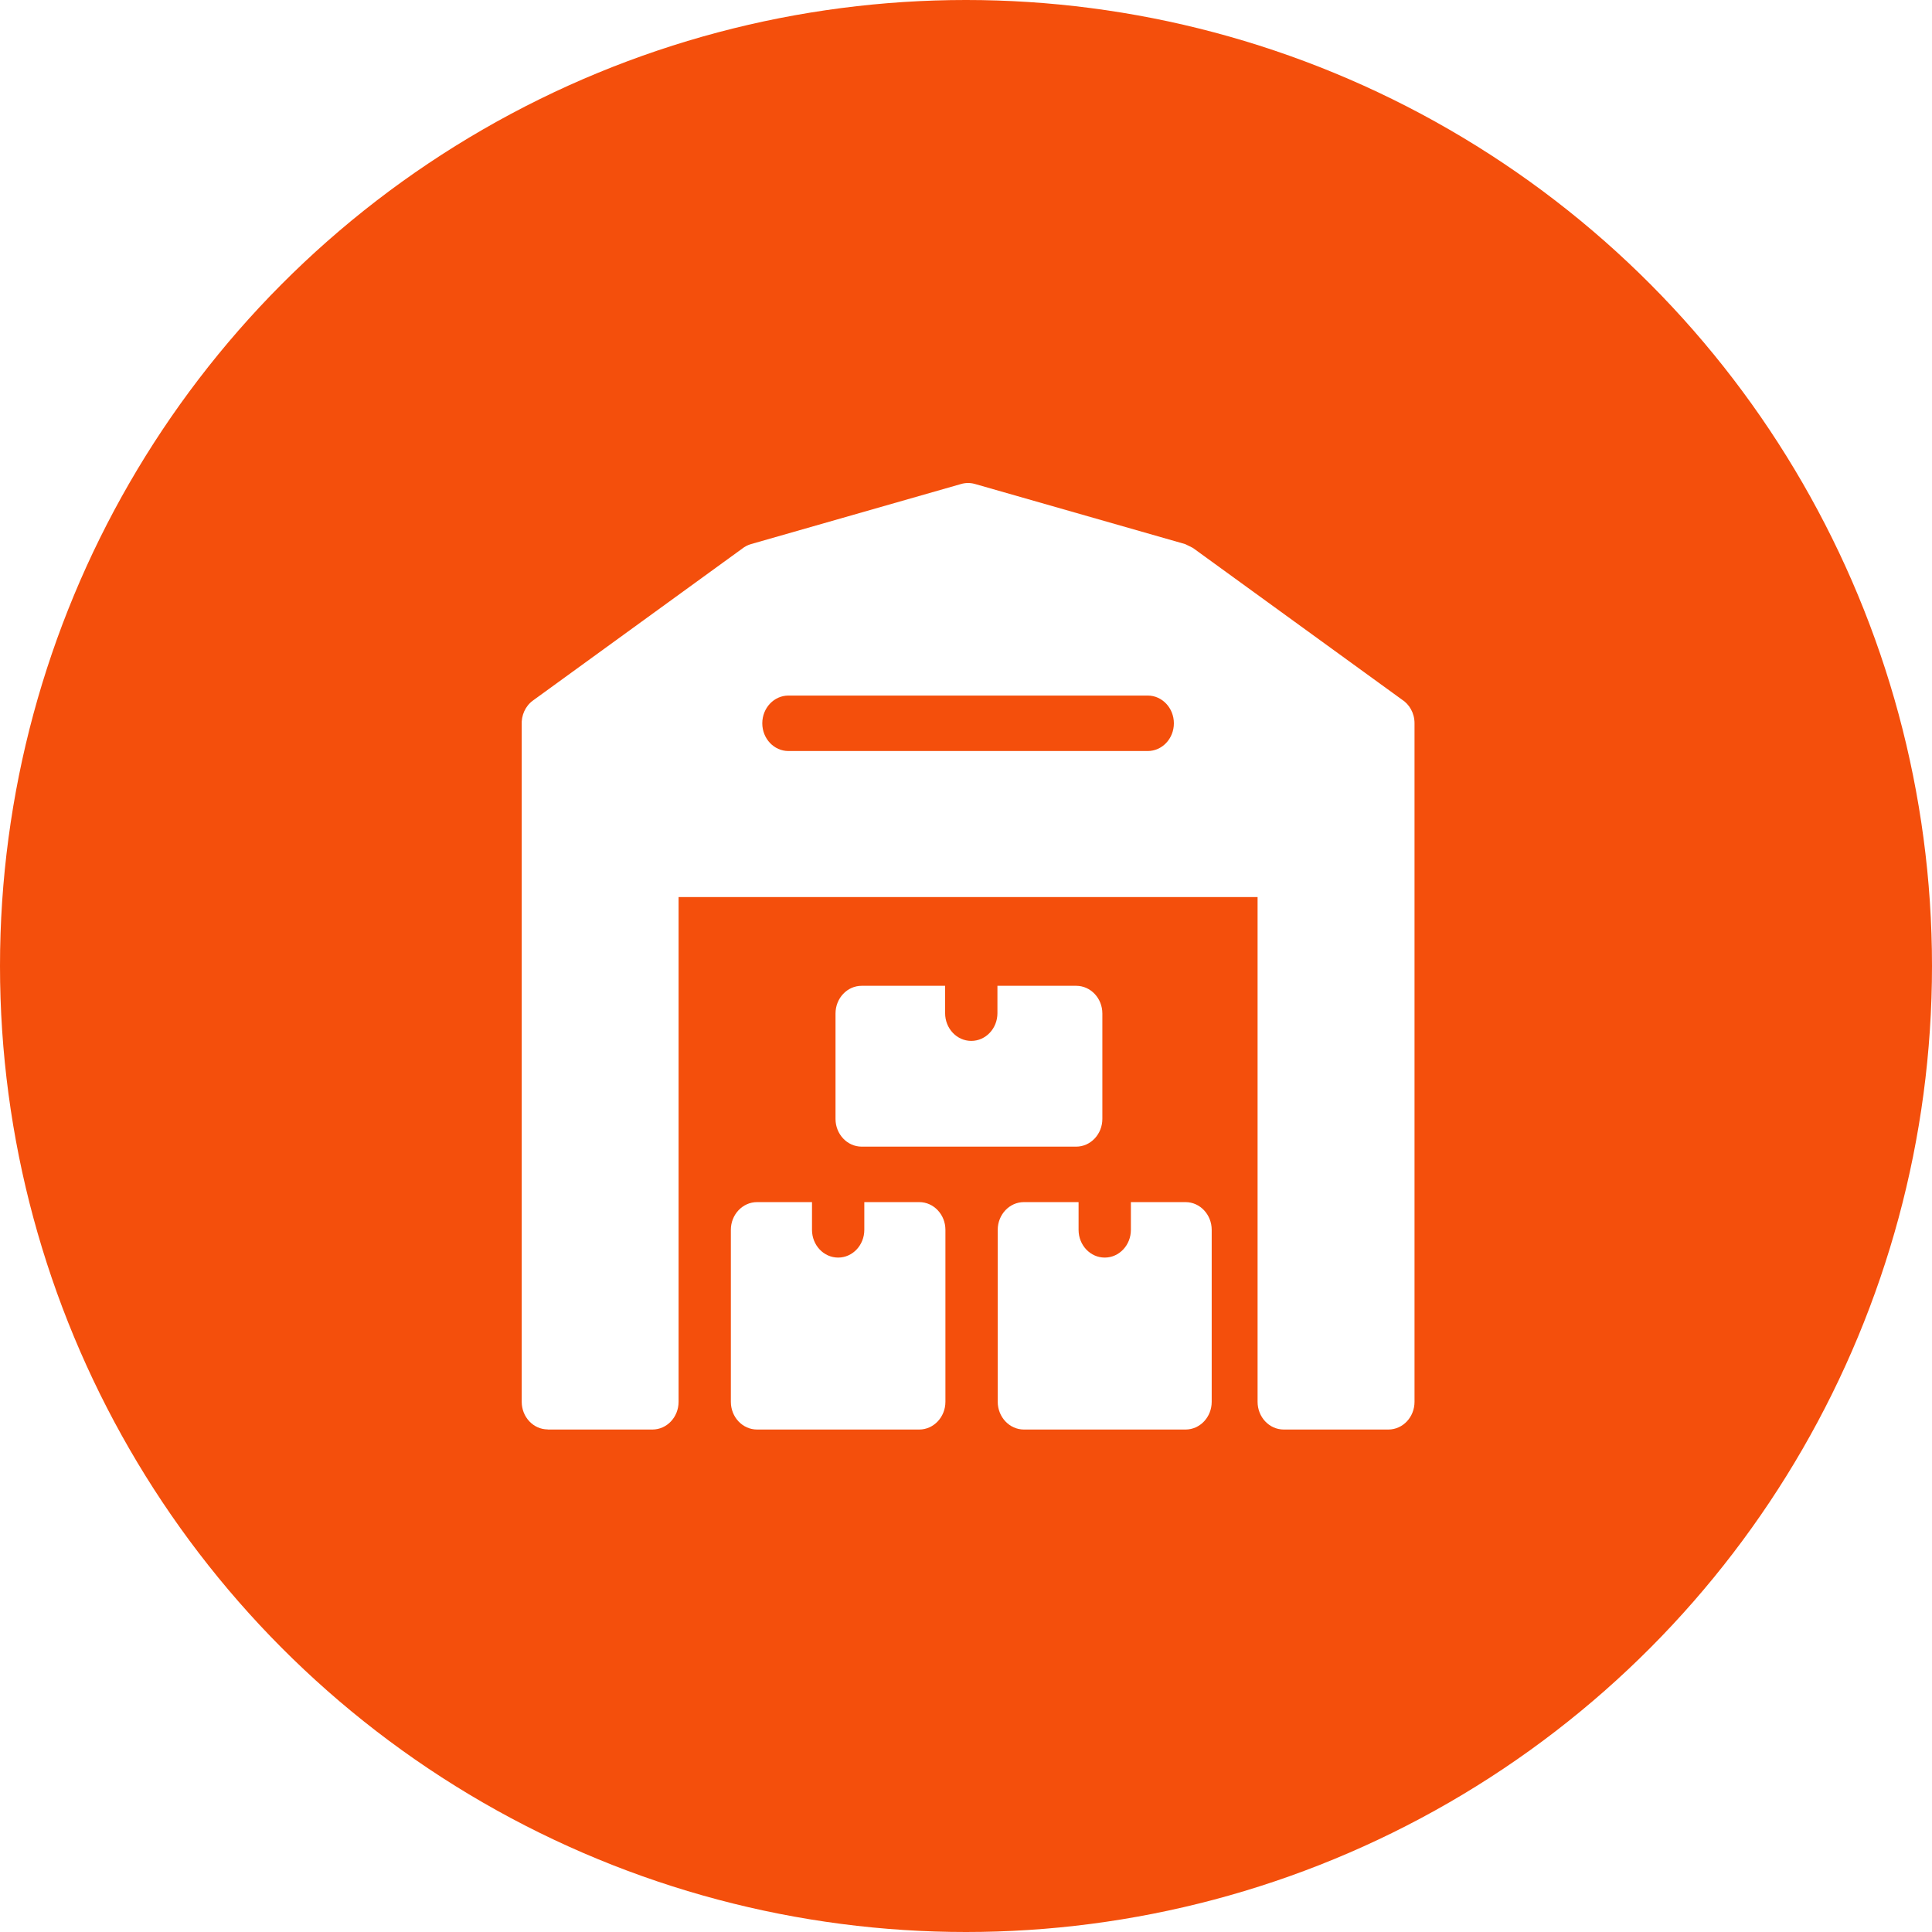 <?xml version="1.0" encoding="utf-8"?>
<svg width="52px" height="52px" viewBox="0 0 52 52" fill="none" xmlns="http://www.w3.org/2000/svg">
  <g filter="url(#filter0_d_2_2429)" transform="matrix(1, 0, 0, 1, -12, -8)">
    <circle cx="38" cy="34" r="26" fill="#F44F0C"/>
  </g>
  <path fill-rule="evenodd" clip-rule="evenodd" d="M 23.192 26.533 C 22.803 26.533 22.488 26.867 22.488 27.279 L 22.488 30.116 C 22.488 30.527 22.804 30.862 23.192 30.862 L 28.966 30.862 C 29.353 30.862 29.67 30.527 29.67 30.116 L 29.67 27.279 C 29.67 26.867 29.354 26.533 28.966 26.533 L 26.846 26.533 L 26.846 27.27 C 26.846 27.682 26.531 28.016 26.142 28.016 C 25.753 28.016 25.438 27.682 25.438 27.27 L 25.438 26.533 L 23.192 26.533 Z" fill="white"/>
  <path fill-rule="evenodd" clip-rule="evenodd" d="M 24.742 32.355 L 23.263 32.355 L 23.263 33.101 C 23.263 33.514 22.947 33.848 22.559 33.848 C 22.17 33.848 21.855 33.514 21.855 33.101 L 21.855 32.355 L 20.376 32.355 C 19.988 32.355 19.671 32.69 19.671 33.101 L 19.671 37.729 C 19.671 38.142 19.987 38.476 20.376 38.476 L 24.742 38.476 C 25.13 38.476 25.446 38.14 25.446 37.729 L 25.446 33.101 C 25.446 32.69 25.13 32.355 24.742 32.355 Z" fill="white"/>
  <path fill-rule="evenodd" clip-rule="evenodd" d="M 31.909 32.355 L 30.438 32.355 L 30.438 33.101 C 30.438 33.514 30.123 33.848 29.734 33.848 C 29.345 33.848 29.03 33.514 29.03 33.101 L 29.03 32.355 L 27.558 32.355 C 27.17 32.355 26.854 32.69 26.854 33.101 L 26.854 37.729 C 26.854 38.14 27.17 38.476 27.558 38.476 L 31.909 38.476 C 32.298 38.476 32.613 38.142 32.613 37.729 L 32.613 33.101 C 32.613 32.69 32.297 32.355 31.909 32.355 Z" fill="white"/>
  <path fill-rule="evenodd" clip-rule="evenodd" d="M 37.727 18.825 L 32.108 14.748 C 32.092 14.736 31.894 14.643 31.894 14.643 L 26.237 13.025 C 26.11 12.99 25.982 12.993 25.864 13.028 L 20.218 14.643 C 20.128 14.668 20.047 14.711 19.976 14.767 L 14.347 18.853 C 14.135 19.006 14.028 19.26 14.042 19.513 L 14.042 37.73 C 14.042 38.14 14.356 38.473 14.743 38.473 L 14.743 38.476 L 17.56 38.476 C 17.949 38.476 18.264 38.142 18.264 37.73 L 18.264 24.145 L 33.848 24.145 L 33.848 37.73 C 33.848 38.142 34.163 38.476 34.552 38.476 L 37.368 38.476 C 37.757 38.476 38.072 38.142 38.072 37.73 L 38.072 19.468 C 38.073 19.194 37.934 18.955 37.727 18.825 Z M 30.891 20.214 L 21.221 20.214 C 20.832 20.214 20.517 19.88 20.517 19.468 C 20.517 19.056 20.832 18.721 21.221 18.721 L 30.891 18.721 C 31.28 18.721 31.595 19.056 31.595 19.468 C 31.595 19.88 31.28 20.214 30.891 20.214 Z" fill="white"/>
  <defs>
    <filter id="filter0_d_2_2429" x="0" y="0" width="76" height="76" filterUnits="userSpaceOnUse" color-interpolation-filters="sRGB">
      <feBlend mode="normal" in="SourceGraphic" in2="effect1_dropShadow_2_2429" result="shape"/>
    </filter>
  </defs>
</svg>
